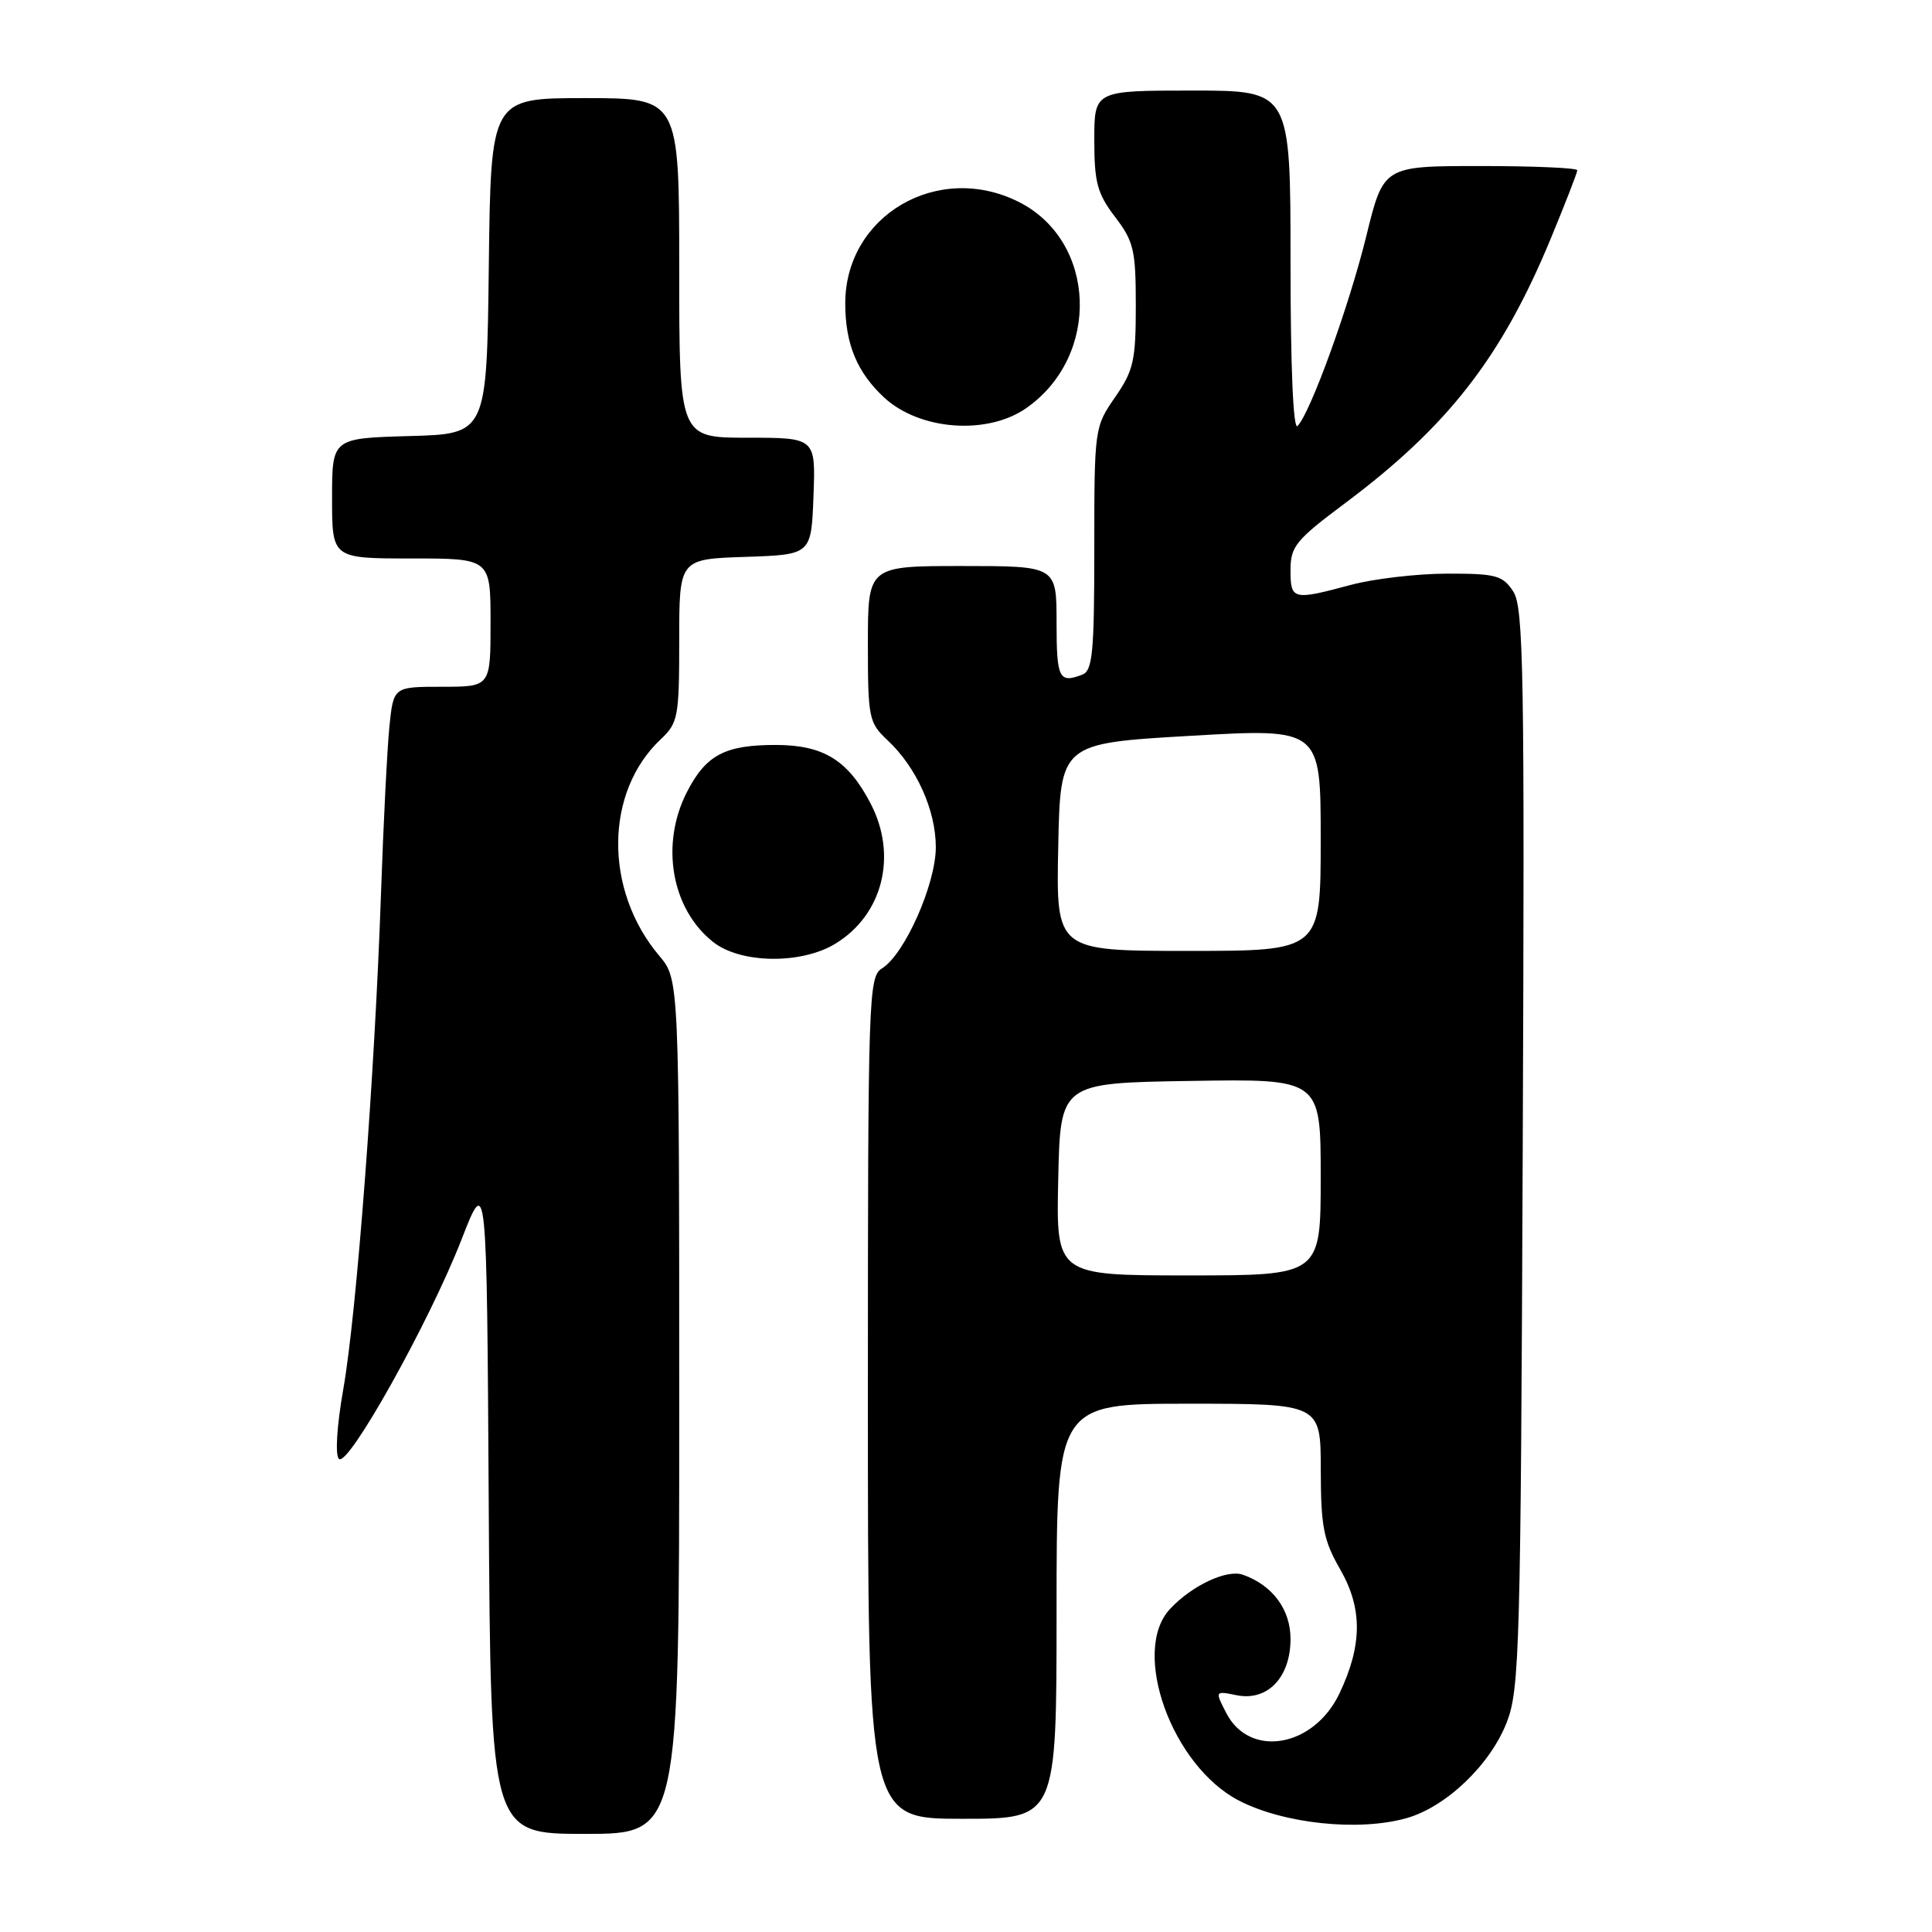 <?xml version="1.0" encoding="UTF-8" standalone="no"?>
<!DOCTYPE svg PUBLIC "-//W3C//DTD SVG 1.1//EN" "http://www.w3.org/Graphics/SVG/1.1/DTD/svg11.dtd" >
<svg xmlns="http://www.w3.org/2000/svg" xmlns:xlink="http://www.w3.org/1999/xlink" version="1.1" viewBox="0 0 256 256">
 <g >
 <path fill="currentColor"
d=" M 90.00 186.39 C 90.00 129.79 90.00 129.79 87.35 126.64 C 80.02 117.95 80.11 104.94 87.56 97.95 C 89.85 95.79 90.00 95.01 90.00 84.86 C 90.00 74.08 90.00 74.08 98.75 73.79 C 107.50 73.50 107.50 73.50 107.79 65.75 C 108.08 58.00 108.08 58.00 99.04 58.00 C 90.00 58.00 90.00 58.00 90.00 35.50 C 90.00 13.00 90.00 13.00 77.52 13.00 C 65.04 13.00 65.04 13.00 64.77 35.25 C 64.50 57.50 64.50 57.50 54.25 57.78 C 44.00 58.07 44.00 58.07 44.00 66.03 C 44.00 74.00 44.00 74.00 54.50 74.00 C 65.00 74.00 65.00 74.00 65.00 82.50 C 65.00 91.00 65.00 91.00 58.57 91.00 C 52.14 91.00 52.14 91.00 51.60 96.25 C 51.31 99.14 50.80 109.15 50.48 118.50 C 49.66 142.35 47.25 174.04 45.50 184.00 C 44.63 188.93 44.39 192.79 44.91 193.31 C 46.10 194.50 56.91 175.15 61.16 164.23 C 64.50 155.65 64.50 155.65 64.76 199.32 C 65.02 243.00 65.02 243.00 77.51 243.00 C 90.00 243.00 90.00 243.00 90.00 186.39 Z  M 186.32 240.93 C 191.58 239.47 197.48 233.84 199.66 228.20 C 201.35 223.84 201.50 218.34 201.77 152.12 C 202.03 88.92 201.89 80.47 200.51 78.37 C 199.11 76.24 198.24 76.00 191.73 76.01 C 187.75 76.02 182.03 76.69 179.00 77.50 C 171.30 79.57 171.00 79.50 171.00 75.54 C 171.00 72.41 171.69 71.56 178.25 66.66 C 191.87 56.47 198.97 47.34 205.46 31.67 C 207.41 26.96 209.00 22.86 209.00 22.56 C 209.00 22.25 203.22 22.00 196.16 22.00 C 183.32 22.00 183.32 22.00 181.05 31.25 C 178.77 40.54 173.65 54.68 171.93 56.45 C 171.36 57.03 171.00 48.63 171.00 34.70 C 171.00 12.00 171.00 12.00 158.00 12.00 C 145.00 12.00 145.00 12.00 145.00 18.57 C 145.00 24.19 145.40 25.65 147.75 28.74 C 150.23 31.99 150.50 33.14 150.50 40.51 C 150.50 47.78 150.20 49.10 147.75 52.64 C 145.03 56.57 145.00 56.77 145.00 72.70 C 145.00 86.45 144.77 88.87 143.42 89.39 C 140.33 90.58 140.00 89.92 140.00 82.50 C 140.00 75.00 140.00 75.00 127.50 75.00 C 115.00 75.00 115.00 75.00 115.00 85.33 C 115.00 95.15 115.13 95.77 117.60 98.08 C 121.43 101.66 124.00 107.34 124.00 112.26 C 124.00 117.15 119.88 126.44 116.88 128.31 C 115.08 129.43 115.00 131.79 115.00 185.24 C 115.00 241.00 115.00 241.00 127.50 241.00 C 140.00 241.00 140.00 241.00 140.00 213.50 C 140.00 186.00 140.00 186.00 157.50 186.00 C 175.00 186.00 175.00 186.00 175.01 194.75 C 175.02 202.32 175.37 204.11 177.61 208.00 C 180.55 213.14 180.52 218.00 177.49 224.38 C 174.10 231.53 165.61 233.01 162.50 227.01 C 160.97 224.04 160.97 224.04 163.88 224.63 C 167.96 225.44 171.00 222.26 171.00 217.17 C 171.00 213.26 168.62 210.05 164.69 208.66 C 162.57 207.91 157.92 210.09 155.03 213.20 C 149.81 218.80 155.27 233.99 164.17 238.59 C 170.10 241.65 179.96 242.70 186.32 240.93 Z  M 110.70 125.04 C 116.97 121.22 118.95 113.37 115.37 106.49 C 112.38 100.73 109.12 98.71 102.77 98.71 C 96.02 98.71 93.53 100.05 91.00 104.99 C 87.47 111.93 88.98 120.48 94.51 124.83 C 98.16 127.70 106.18 127.80 110.70 125.04 Z  M 136.00 54.07 C 145.88 47.15 145.31 31.94 134.98 26.75 C 124.28 21.38 112.00 28.56 112.00 40.20 C 112.00 45.57 113.56 49.34 117.15 52.67 C 121.87 57.03 130.82 57.69 136.00 54.07 Z  M 140.22 156.25 C 140.50 143.50 140.50 143.50 157.75 143.23 C 175.00 142.95 175.00 142.95 175.00 155.98 C 175.00 169.00 175.00 169.00 157.47 169.00 C 139.94 169.00 139.94 169.00 140.22 156.25 Z  M 140.22 112.25 C 140.50 98.50 140.50 98.50 157.75 97.50 C 175.00 96.50 175.00 96.50 175.00 111.25 C 175.00 126.00 175.00 126.00 157.47 126.00 C 139.94 126.00 139.94 126.00 140.22 112.25 Z "/>
</g>
</svg>